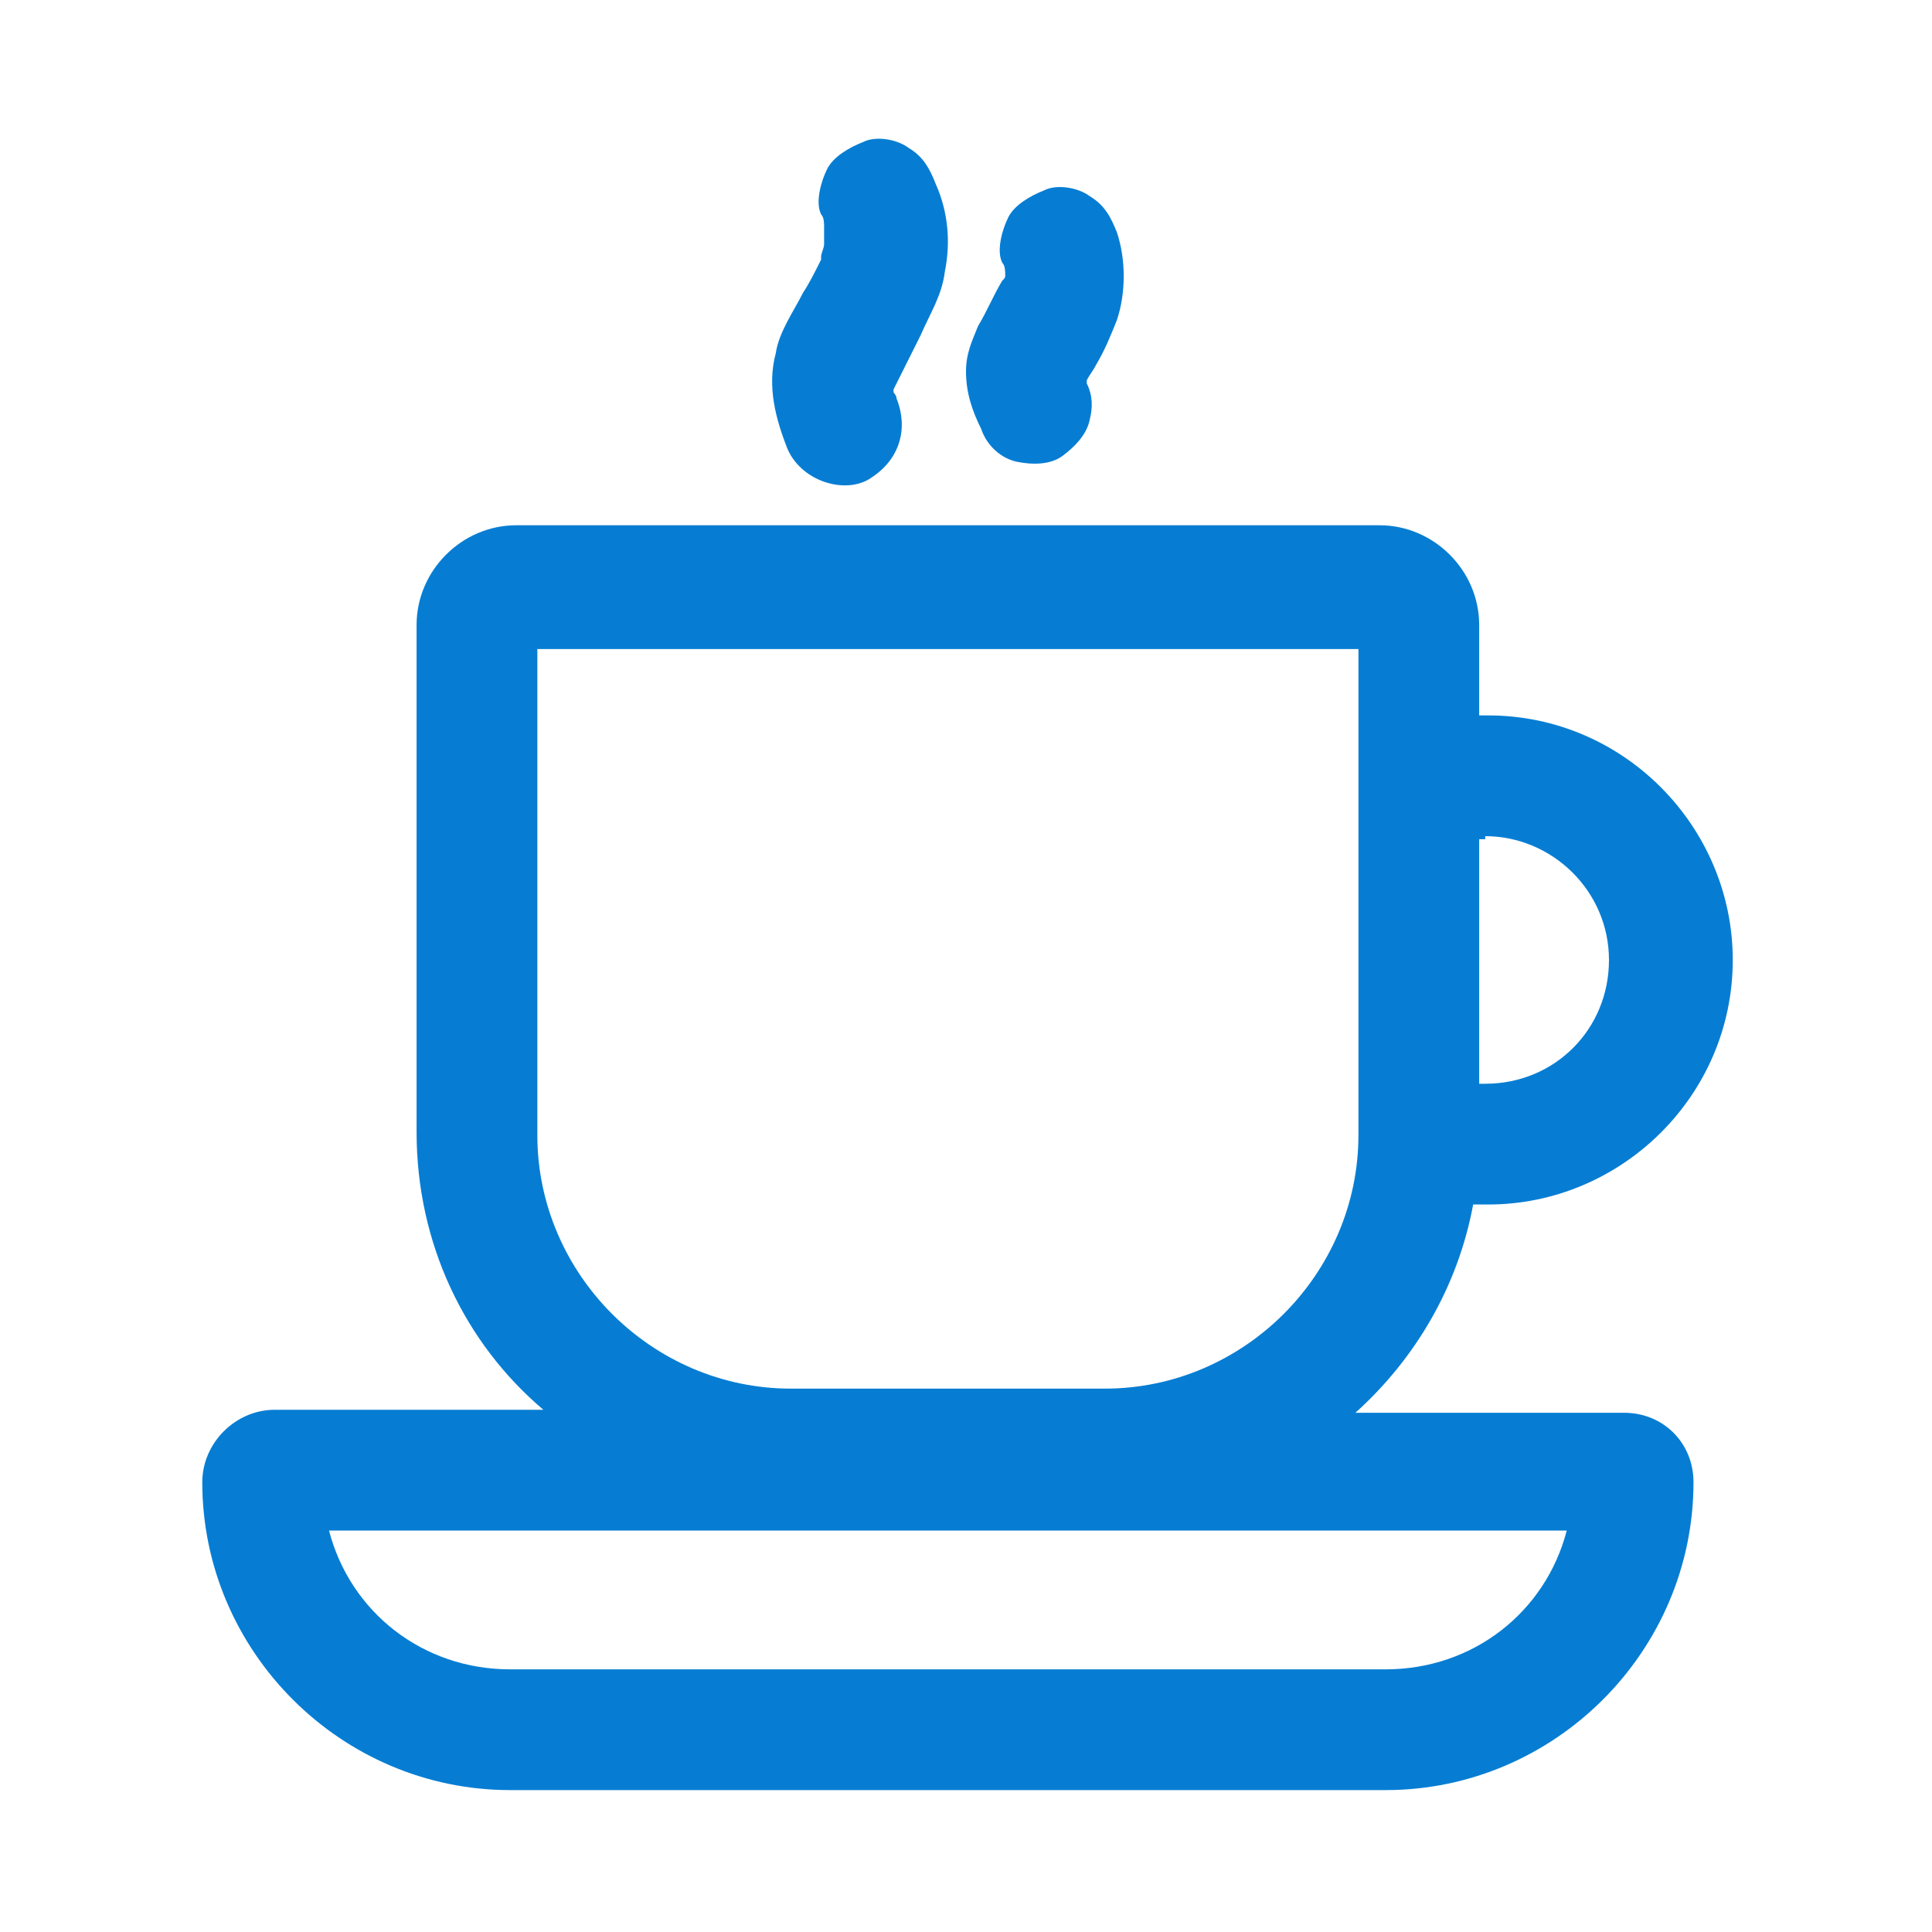 <svg width="40" height="40" viewBox="0 0 40 40" fill="none" xmlns="http://www.w3.org/2000/svg">
<path d="M33.625 29.25H28.062C29.312 28.125 30.188 26.625 30.5 24.938H30.812C33.562 24.938 35.875 22.688 35.875 19.875C35.875 17.125 33.625 14.812 30.812 14.812H30.625V12.938C30.625 11.812 29.688 10.875 28.562 10.875H10.688C9.562 10.875 8.625 11.812 8.625 12.938V23.438C8.625 25.75 9.625 27.812 11.25 29.188H5.688C4.875 29.188 4.188 29.875 4.188 30.688C4.188 34.188 7.062 37.062 10.562 37.062H28.688C32.188 37.062 35.062 34.188 35.062 30.688C35.062 29.875 34.438 29.25 33.625 29.25ZM30.75 17.312C32.125 17.312 33.312 18.438 33.312 19.875C33.312 21.312 32.188 22.438 30.75 22.438H30.625V17.375H30.75V17.312ZM11.188 13.438H28.125V14.875V23.5C28.125 26.375 25.75 28.75 22.875 28.75H16.375C13.5 28.75 11.125 26.375 11.125 23.5V13.438H11.188ZM28.688 34.562H10.562C8.75 34.562 7.25 33.375 6.812 31.688H32.438C32 33.375 30.5 34.562 28.688 34.562Z" fill="#067dd3"/>
<path d="M18.062 9.875C18.625 9.5 18.812 8.875 18.562 8.25C18.562 8.188 18.5 8.125 18.5 8.125C18.5 8.125 18.5 8.125 18.5 8.062C18.688 7.688 18.875 7.312 19.062 6.938C19.25 6.5 19.5 6.125 19.562 5.625C19.688 5 19.625 4.375 19.375 3.812C19.25 3.5 19.125 3.25 18.812 3.062C18.562 2.875 18.125 2.812 17.875 2.938C17.562 3.062 17.25 3.25 17.125 3.5C17 3.75 16.875 4.188 17 4.438C17.062 4.5 17.062 4.625 17.062 4.688C17.062 4.75 17.062 4.75 17.062 4.812C17.062 4.875 17.062 5 17.062 5.062C17.062 5.125 17 5.25 17 5.312V5.375C16.875 5.625 16.75 5.875 16.625 6.062C16.438 6.438 16.125 6.875 16.062 7.312C15.875 8 16.062 8.688 16.312 9.312C16.625 10 17.562 10.25 18.062 9.875ZM17.188 4.938C17.125 4.938 17.188 5.125 17.188 4.938C17.125 4.875 17.125 4.875 17.188 4.938Z" fill="#067dd3"/>
<path d="M21.062 9.562C21.375 9.625 21.75 9.625 22 9.438C22.25 9.25 22.5 9 22.562 8.688C22.625 8.438 22.625 8.188 22.5 7.938V7.875C22.562 7.75 22.625 7.688 22.688 7.562C22.875 7.25 23 6.938 23.125 6.625C23.312 6.062 23.312 5.375 23.125 4.812C23 4.5 22.875 4.25 22.562 4.062C22.312 3.875 21.875 3.812 21.625 3.938C21.312 4.062 21 4.25 20.875 4.5C20.75 4.75 20.625 5.188 20.75 5.438C20.812 5.5 20.812 5.625 20.812 5.688C20.812 5.75 20.812 5.75 20.75 5.812C20.562 6.125 20.438 6.438 20.25 6.75C20.125 7.062 20 7.312 20 7.688C20 8.125 20.125 8.5 20.312 8.875C20.438 9.25 20.75 9.5 21.062 9.562Z" fill="#067dd3"/>
</svg>

